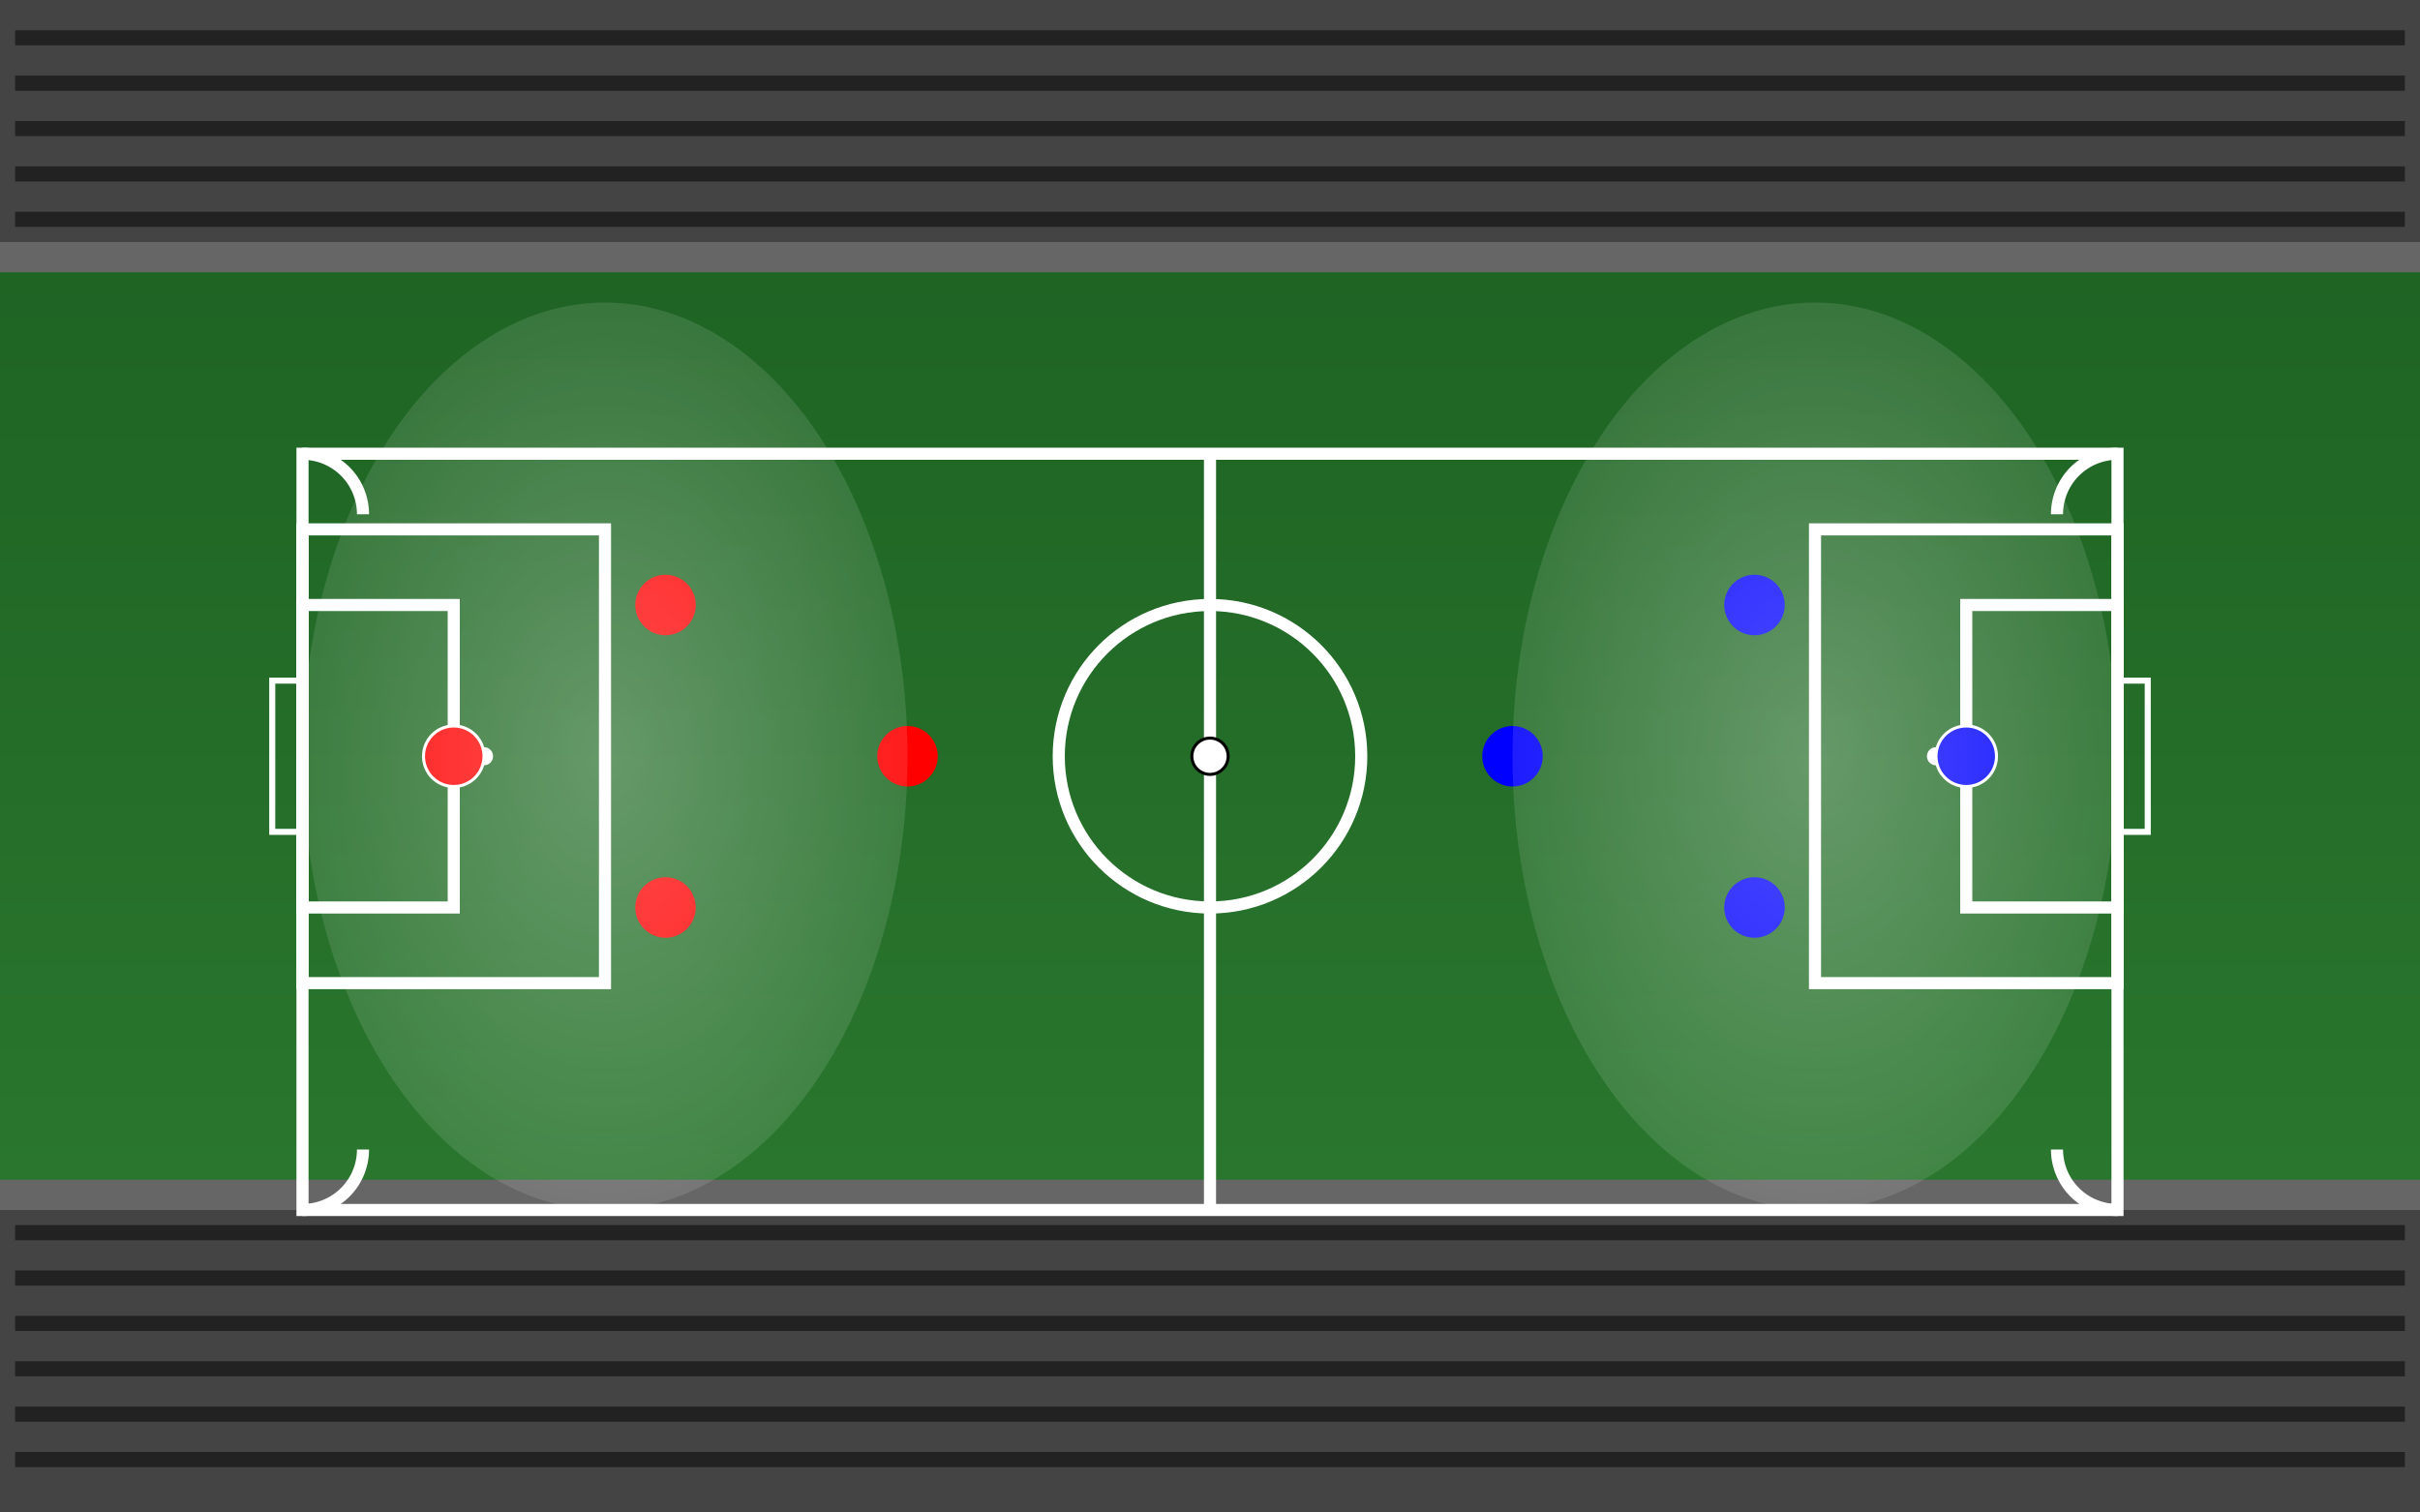 <?xml version="1.0" encoding="UTF-8" standalone="no"?>
<svg xmlns="http://www.w3.org/2000/svg" viewBox="0 0 800 500" width="800" height="500">
  <rect x="0" y="0" width="800" height="500" fill="#333333" stroke="none"/>
  <defs>
    <linearGradient id="stadiumGradient" x1="0" y1="0" x2="0" y2="1">
      <stop offset="0%" stop-color="#1B5E20"/>
      <stop offset="100%" stop-color="#2E7D32"/>
    </linearGradient>
    <radialGradient id="spotlightGradient" cx="0.5" cy="0.5" r="0.8">
      <stop offset="0%" stop-color="rgba(255,255,255,0.3)"/>
      <stop offset="100%" stop-color="rgba(255,255,255,0)"/>
    </radialGradient>
  </defs>
  
  <!-- Background - field -->
  <rect width="800" height="500" fill="url(#stadiumGradient)"/>
  
  <!-- Stadium stands top -->
  <rect x="0" y="0" width="800" height="80" fill="#444"/>
  <rect x="0" y="80" width="800" height="10" fill="#666"/>
  
  <!-- Stadium stands bottom -->
  <rect x="0" y="400" width="800" height="100" fill="#444"/>
  <rect x="0" y="390" width="800" height="10" fill="#666"/>
  
  <!-- Field markings -->
  <rect x="100" y="150" width="600" height="250" stroke="white" stroke-width="4" fill="none"/>
  
  <!-- Center circle -->
  <circle cx="400" cy="250" r="50" stroke="white" stroke-width="4" fill="none"/>
  <circle cx="400" cy="250" r="3" fill="white"/>
  
  <!-- Center line -->
  <line x1="400" y1="150" x2="400" y2="400" stroke="white" stroke-width="4"/>
  
  <!-- Penalty areas -->
  <rect x="100" y="175" width="100" height="150" stroke="white" stroke-width="4" fill="none"/>
  <rect x="600" y="175" width="100" height="150" stroke="white" stroke-width="4" fill="none"/>
  
  <!-- Goal areas -->
  <rect x="100" y="200" width="50" height="100" stroke="white" stroke-width="4" fill="none"/>
  <rect x="650" y="200" width="50" height="100" stroke="white" stroke-width="4" fill="none"/>
  
  <!-- Goals -->
  <rect x="90" y="225" width="10" height="50" stroke="white" stroke-width="2" fill="none"/>
  <rect x="700" y="225" width="10" height="50" stroke="white" stroke-width="2" fill="none"/>
  
  <!-- Corner arcs -->
  <path d="M100,150 A20,20 0 0,1 120,170" stroke="white" stroke-width="4" fill="none"/>
  <path d="M700,150 A20,20 0 0,0 680,170" stroke="white" stroke-width="4" fill="none"/>
  <path d="M100,400 A20,20 0 0,0 120,380" stroke="white" stroke-width="4" fill="none"/>
  <path d="M700,400 A20,20 0 0,1 680,380" stroke="white" stroke-width="4" fill="none"/>
  
  <!-- Penalty spots -->
  <circle cx="160" cy="250" r="3" fill="white"/>
  <circle cx="640" cy="250" r="3" fill="white"/>
  
  <!-- Players team 1 (red) -->
  <circle cx="300" cy="250" r="10" fill="red"/>
  <circle cx="220" cy="200" r="10" fill="red"/>
  <circle cx="220" cy="300" r="10" fill="red"/>
  <circle cx="150" cy="250" r="10" fill="red" stroke="white" stroke-width="1"/> <!-- goalkeeper -->
  
  <!-- Players team 2 (blue) -->
  <circle cx="500" cy="250" r="10" fill="blue"/>
  <circle cx="580" cy="200" r="10" fill="blue"/>
  <circle cx="580" cy="300" r="10" fill="blue"/>
  <circle cx="650" cy="250" r="10" fill="blue" stroke="white" stroke-width="1"/> <!-- goalkeeper -->
  
  <!-- Ball -->
  <circle cx="400" cy="250" r="6" fill="white" stroke="black" stroke-width="1"/>
  
  <!-- Spotlights effect -->
  <ellipse cx="200" cy="250" rx="100" ry="150" fill="url(#spotlightGradient)"/>
  <ellipse cx="600" cy="250" rx="100" ry="150" fill="url(#spotlightGradient)"/>
  
  <!-- Stadium spectators suggestion -->
  <g fill="rgba(0,0,0,0.5)">
    <rect x="5" y="10" width="790" height="5"/>
    <rect x="5" y="25" width="790" height="5"/>
    <rect x="5" y="40" width="790" height="5"/>
    <rect x="5" y="55" width="790" height="5"/>
    <rect x="5" y="70" width="790" height="5"/>
    
    <rect x="5" y="405" width="790" height="5"/>
    <rect x="5" y="420" width="790" height="5"/>
    <rect x="5" y="435" width="790" height="5"/>
    <rect x="5" y="450" width="790" height="5"/>
    <rect x="5" y="465" width="790" height="5"/>
    <rect x="5" y="480" width="790" height="5"/>
  </g>
</svg> 